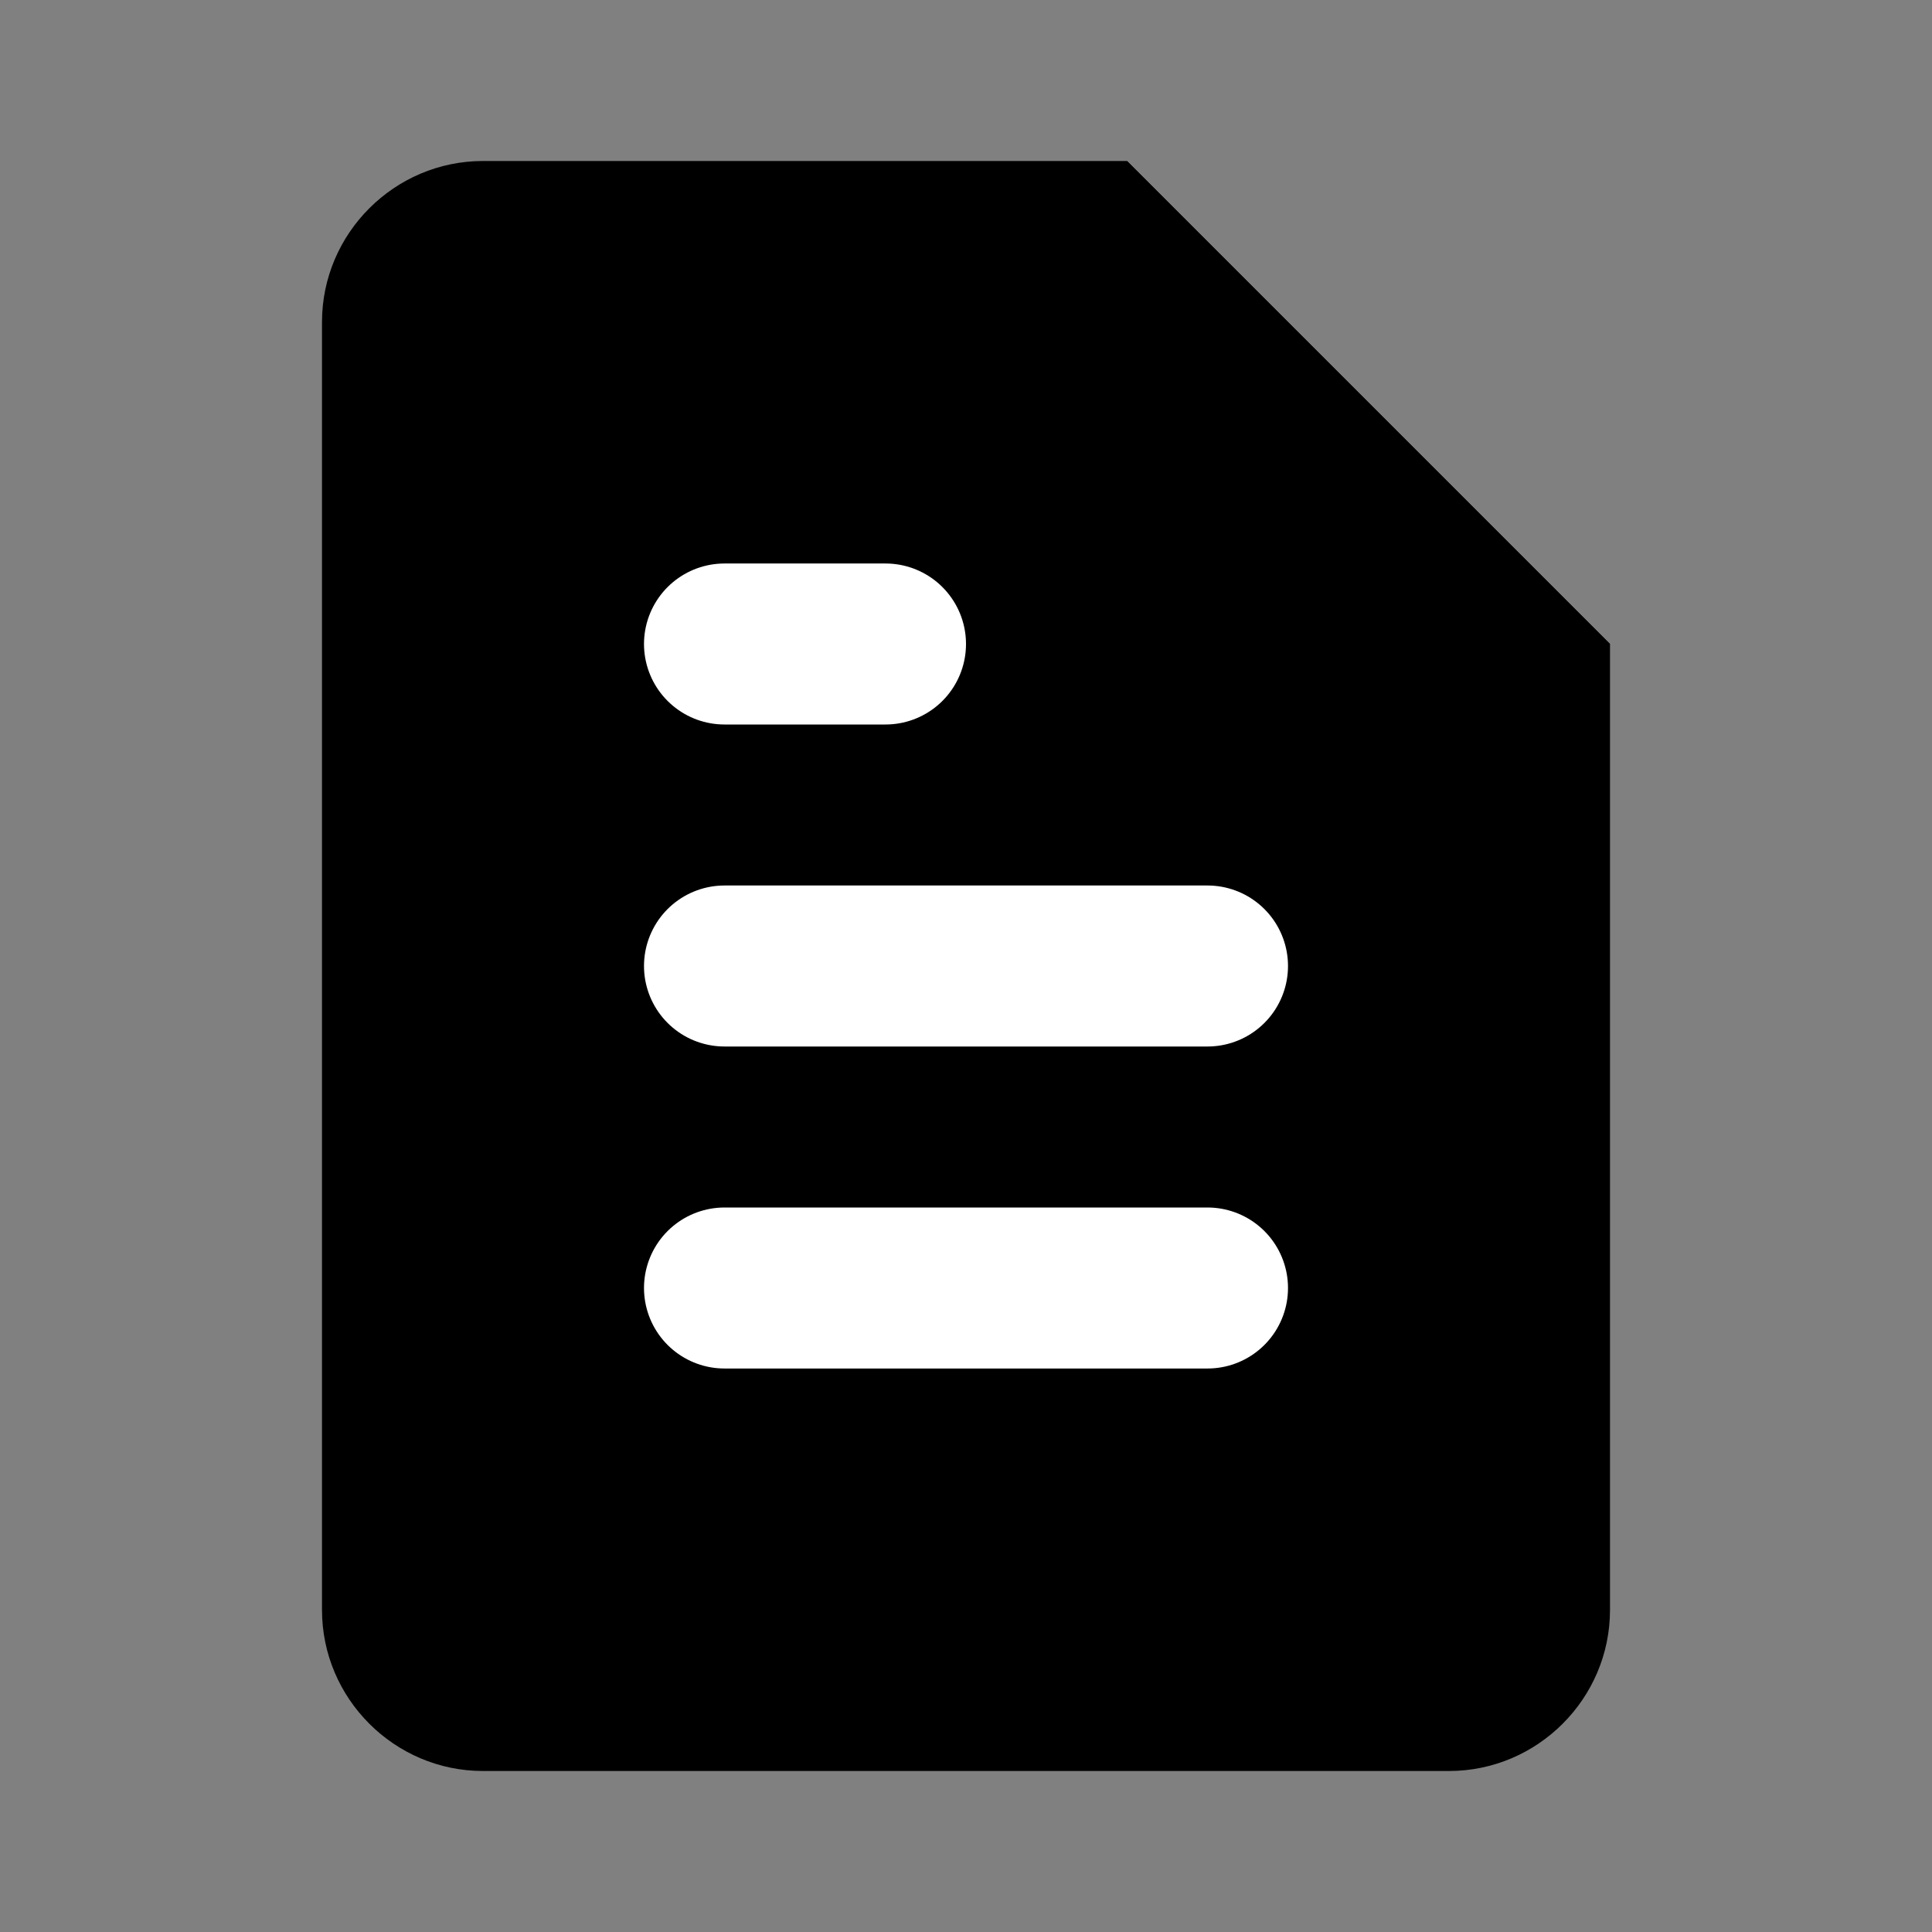 <svg width="24" height="24" viewBox="0 0 24 24" fill="none" xmlns="http://www.w3.org/2000/svg">
  <rect x="0" y="0" width="24" height="24" fill="#808080" stroke="none"/>
  <path d="M14 2H6C4.9 2 4 2.9 4 4V20C4 21.1 4.9 22 6 22H18C19.1 22 20 21.1 20 20V8L14 2Z" fill="currentColor"/>
  <path d="M14 2V8H20" fill="currentColor"/>
  <path d="M9 12H15" stroke="white" stroke-width="2" stroke-linecap="round"/>
  <path d="M9 16H15" stroke="white" stroke-width="2" stroke-linecap="round"/>
  <path d="M9 8H11" stroke="white" stroke-width="2" stroke-linecap="round"/>
</svg>
